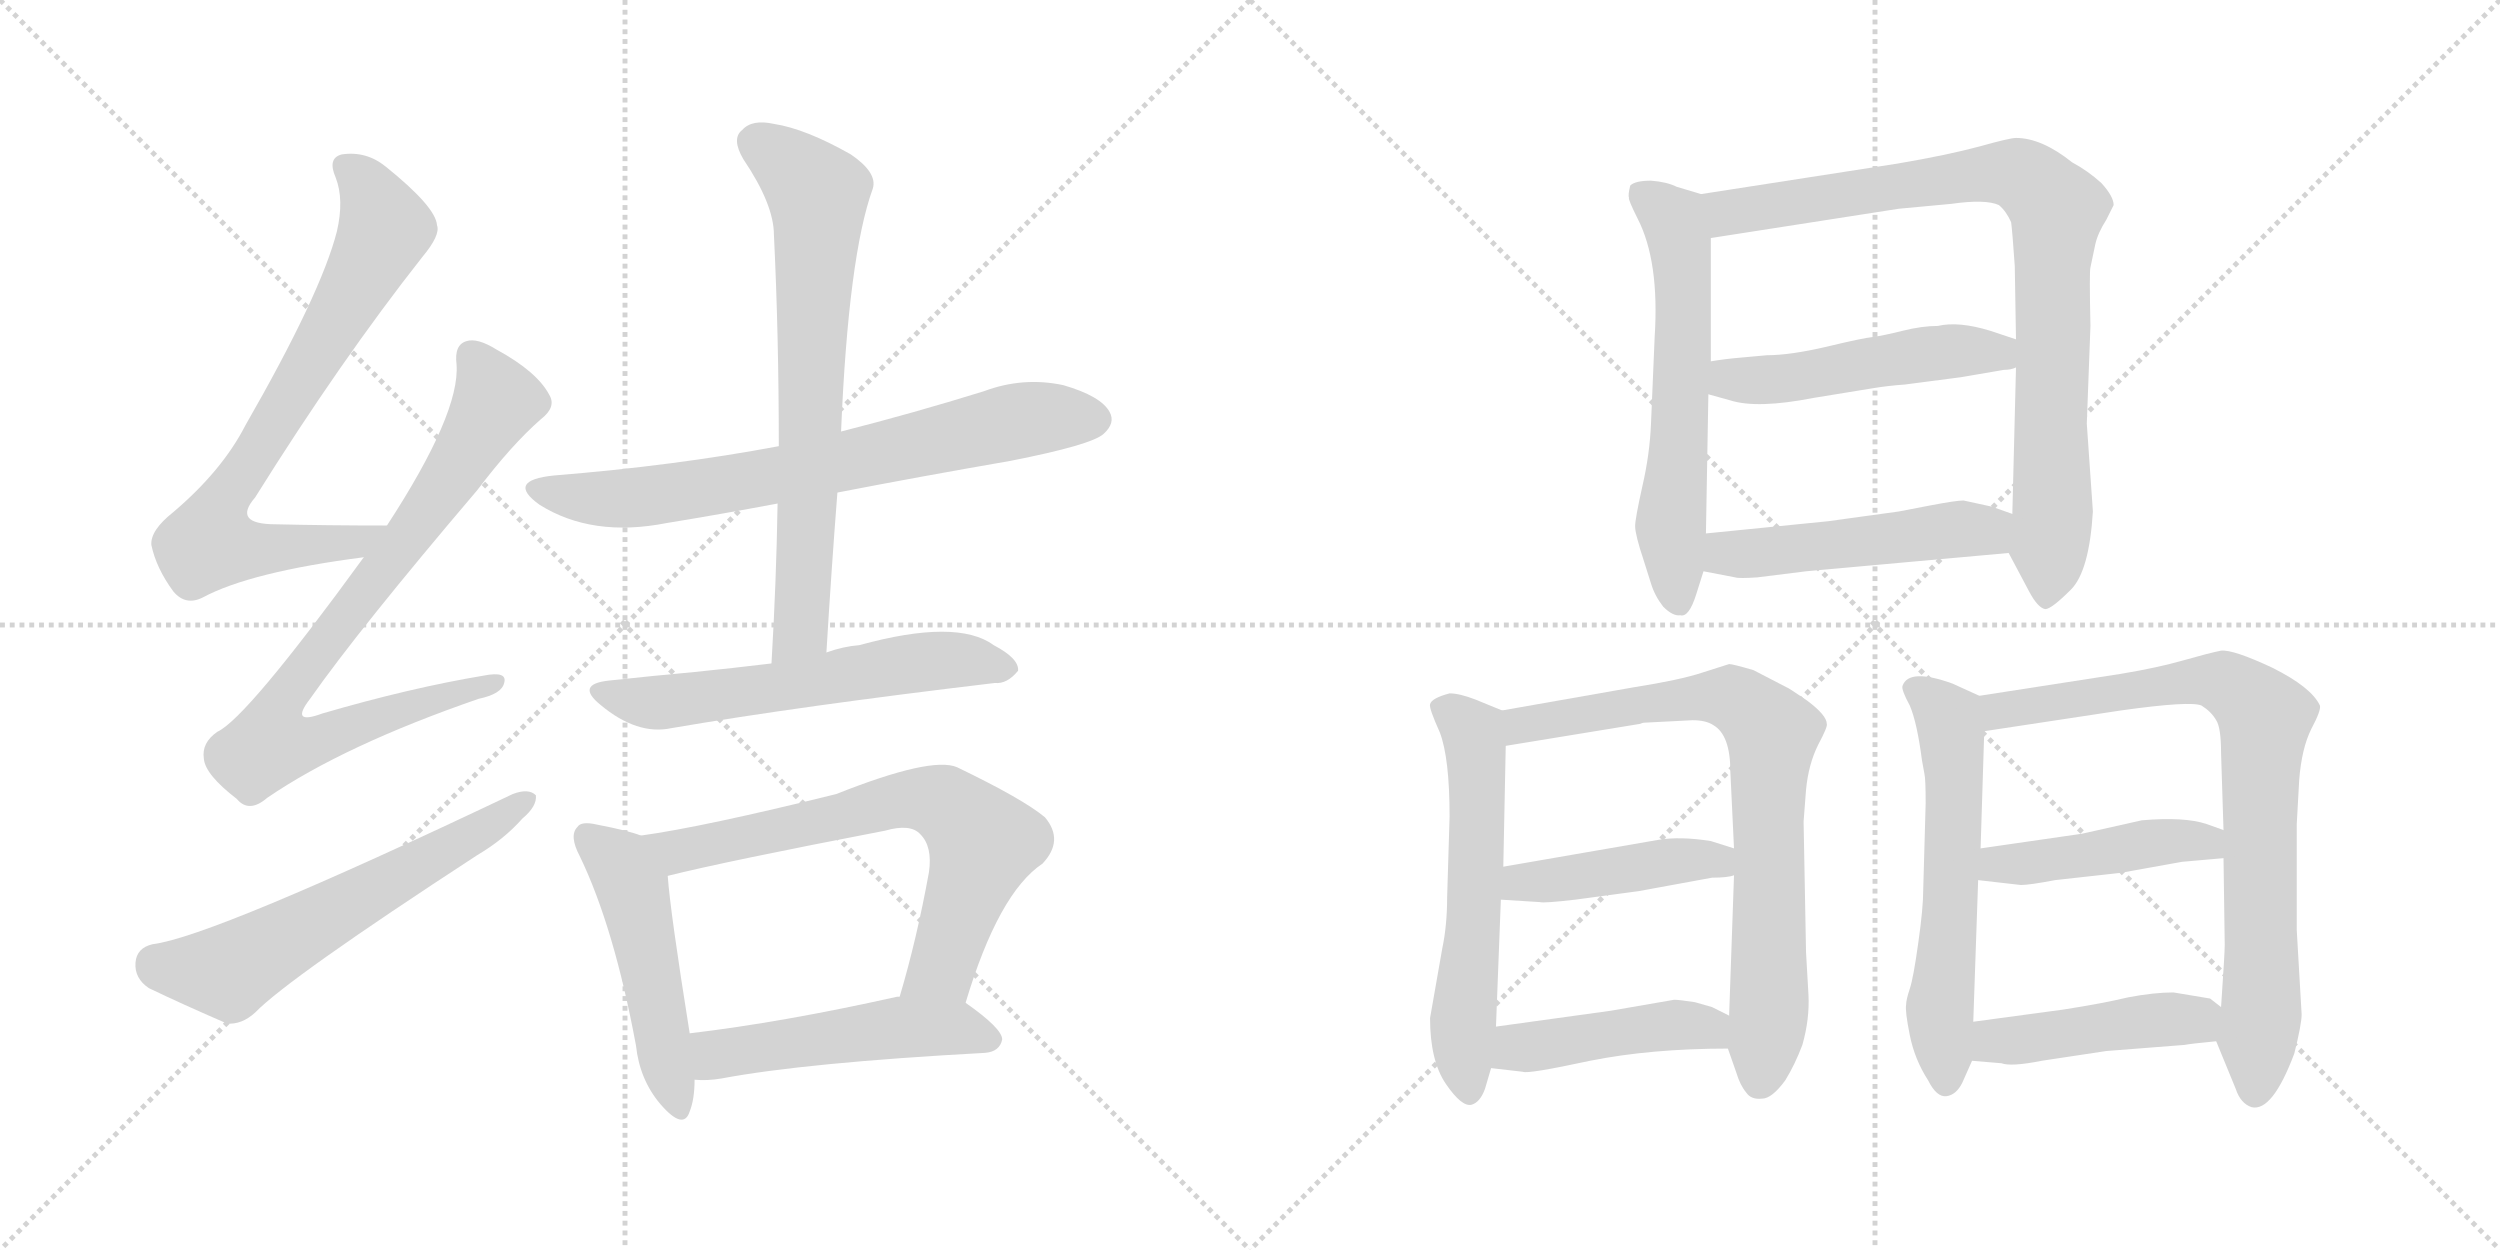 <svg version="1.1" viewBox="0 0 2048 1024" xmlns="http://www.w3.org/2000/svg">
  <g stroke="lightgray" stroke-dasharray="1,1" stroke-width="1" transform="scale(4, 4)">
    <line x1="0" y1="0" x2="256" y2="256"></line>
    <line x1="256" y1="0" x2="0" y2="256"></line>
    <line x1="128" y1="0" x2="128" y2="256"></line>
    <line x1="0" y1="128" x2="256" y2="128"></line>
    <line x1="256" y1="0" x2="512" y2="256"></line>
    <line x1="512" y1="0" x2="256" y2="256"></line>
    <line x1="384" y1="0" x2="384" y2="256"></line>
    <line x1="256" y1="128" x2="512" y2="128"></line>
  </g>
<g transform="scale(1, -1) translate(0, -850)">
   <style type="text/css">
    @keyframes keyframes0 {
      from {
       stroke: black;
       stroke-dashoffset: 754;
       stroke-width: 128;
       }
       71% {
       animation-timing-function: step-end;
       stroke: black;
       stroke-dashoffset: 0;
       stroke-width: 128;
       }
       to {
       stroke: black;
       stroke-width: 1024;
       }
       }
       #make-me-a-hanzi-animation-0 {
         animation: keyframes0 0.864s both;
         animation-delay: 0s;
         animation-timing-function: linear;
       }
    @keyframes keyframes1 {
      from {
       stroke: black;
       stroke-dashoffset: 808;
       stroke-width: 128;
       }
       72% {
       animation-timing-function: step-end;
       stroke: black;
       stroke-dashoffset: 0;
       stroke-width: 128;
       }
       to {
       stroke: black;
       stroke-width: 1024;
       }
       }
       #make-me-a-hanzi-animation-1 {
         animation: keyframes1 0.908s both;
         animation-delay: 0.864s;
         animation-timing-function: linear;
       }
    @keyframes keyframes2 {
      from {
       stroke: black;
       stroke-dashoffset: 600;
       stroke-width: 128;
       }
       66% {
       animation-timing-function: step-end;
       stroke: black;
       stroke-dashoffset: 0;
       stroke-width: 128;
       }
       to {
       stroke: black;
       stroke-width: 1024;
       }
       }
       #make-me-a-hanzi-animation-2 {
         animation: keyframes2 0.738s both;
         animation-delay: 1.771s;
         animation-timing-function: linear;
       }
    @keyframes keyframes3 {
      from {
       stroke: black;
       stroke-dashoffset: 716;
       stroke-width: 128;
       }
       70% {
       animation-timing-function: step-end;
       stroke: black;
       stroke-dashoffset: 0;
       stroke-width: 128;
       }
       to {
       stroke: black;
       stroke-width: 1024;
       }
       }
       #make-me-a-hanzi-animation-3 {
         animation: keyframes3 0.833s both;
         animation-delay: 2.509s;
         animation-timing-function: linear;
       }
    @keyframes keyframes4 {
      from {
       stroke: black;
       stroke-dashoffset: 704;
       stroke-width: 128;
       }
       70% {
       animation-timing-function: step-end;
       stroke: black;
       stroke-dashoffset: 0;
       stroke-width: 128;
       }
       to {
       stroke: black;
       stroke-width: 1024;
       }
       }
       #make-me-a-hanzi-animation-4 {
         animation: keyframes4 0.823s both;
         animation-delay: 3.342s;
         animation-timing-function: linear;
       }
    @keyframes keyframes5 {
      from {
       stroke: black;
       stroke-dashoffset: 590;
       stroke-width: 128;
       }
       66% {
       animation-timing-function: step-end;
       stroke: black;
       stroke-dashoffset: 0;
       stroke-width: 128;
       }
       to {
       stroke: black;
       stroke-width: 1024;
       }
       }
       #make-me-a-hanzi-animation-5 {
         animation: keyframes5 0.73s both;
         animation-delay: 4.165s;
         animation-timing-function: linear;
       }
    @keyframes keyframes6 {
      from {
       stroke: black;
       stroke-dashoffset: 494;
       stroke-width: 128;
       }
       62% {
       animation-timing-function: step-end;
       stroke: black;
       stroke-dashoffset: 0;
       stroke-width: 128;
       }
       to {
       stroke: black;
       stroke-width: 1024;
       }
       }
       #make-me-a-hanzi-animation-6 {
         animation: keyframes6 0.652s both;
         animation-delay: 4.895s;
         animation-timing-function: linear;
       }
    @keyframes keyframes7 {
      from {
       stroke: black;
       stroke-dashoffset: 692;
       stroke-width: 128;
       }
       69% {
       animation-timing-function: step-end;
       stroke: black;
       stroke-dashoffset: 0;
       stroke-width: 128;
       }
       to {
       stroke: black;
       stroke-width: 1024;
       }
       }
       #make-me-a-hanzi-animation-7 {
         animation: keyframes7 0.813s both;
         animation-delay: 5.547s;
         animation-timing-function: linear;
       }
    @keyframes keyframes8 {
      from {
       stroke: black;
       stroke-dashoffset: 504;
       stroke-width: 128;
       }
       62% {
       animation-timing-function: step-end;
       stroke: black;
       stroke-dashoffset: 0;
       stroke-width: 128;
       }
       to {
       stroke: black;
       stroke-width: 1024;
       }
       }
       #make-me-a-hanzi-animation-8 {
         animation: keyframes8 0.66s both;
         animation-delay: 6.36s;
         animation-timing-function: linear;
       }
    @keyframes keyframes9 {
      from {
       stroke: black;
       stroke-dashoffset: 604;
       stroke-width: 128;
       }
       66% {
       animation-timing-function: step-end;
       stroke: black;
       stroke-dashoffset: 0;
       stroke-width: 128;
       }
       to {
       stroke: black;
       stroke-width: 1024;
       }
       }
       #make-me-a-hanzi-animation-9 {
         animation: keyframes9 0.742s both;
         animation-delay: 7.021s;
         animation-timing-function: linear;
       }
    @keyframes keyframes10 {
      from {
       stroke: black;
       stroke-dashoffset: 876;
       stroke-width: 128;
       }
       74% {
       animation-timing-function: step-end;
       stroke: black;
       stroke-dashoffset: 0;
       stroke-width: 128;
       }
       to {
       stroke: black;
       stroke-width: 1024;
       }
       }
       #make-me-a-hanzi-animation-10 {
         animation: keyframes10 0.963s both;
         animation-delay: 7.762s;
         animation-timing-function: linear;
       }
    @keyframes keyframes11 {
      from {
       stroke: black;
       stroke-dashoffset: 500;
       stroke-width: 128;
       }
       62% {
       animation-timing-function: step-end;
       stroke: black;
       stroke-dashoffset: 0;
       stroke-width: 128;
       }
       to {
       stroke: black;
       stroke-width: 1024;
       }
       }
       #make-me-a-hanzi-animation-11 {
         animation: keyframes11 0.657s both;
         animation-delay: 8.725s;
         animation-timing-function: linear;
       }
    @keyframes keyframes12 {
      from {
       stroke: black;
       stroke-dashoffset: 501;
       stroke-width: 128;
       }
       62% {
       animation-timing-function: step-end;
       stroke: black;
       stroke-dashoffset: 0;
       stroke-width: 128;
       }
       to {
       stroke: black;
       stroke-width: 1024;
       }
       }
       #make-me-a-hanzi-animation-12 {
         animation: keyframes12 0.658s both;
         animation-delay: 9.382s;
         animation-timing-function: linear;
       }
    @keyframes keyframes13 {
      from {
       stroke: black;
       stroke-dashoffset: 588;
       stroke-width: 128;
       }
       66% {
       animation-timing-function: step-end;
       stroke: black;
       stroke-dashoffset: 0;
       stroke-width: 128;
       }
       to {
       stroke: black;
       stroke-width: 1024;
       }
       }
       #make-me-a-hanzi-animation-13 {
         animation: keyframes13 0.729s both;
         animation-delay: 10.04s;
         animation-timing-function: linear;
       }
    @keyframes keyframes14 {
      from {
       stroke: black;
       stroke-dashoffset: 769;
       stroke-width: 128;
       }
       71% {
       animation-timing-function: step-end;
       stroke: black;
       stroke-dashoffset: 0;
       stroke-width: 128;
       }
       to {
       stroke: black;
       stroke-width: 1024;
       }
       }
       #make-me-a-hanzi-animation-14 {
         animation: keyframes14 0.876s both;
         animation-delay: 10.768s;
         animation-timing-function: linear;
       }
    @keyframes keyframes15 {
      from {
       stroke: black;
       stroke-dashoffset: 442;
       stroke-width: 128;
       }
       59% {
       animation-timing-function: step-end;
       stroke: black;
       stroke-dashoffset: 0;
       stroke-width: 128;
       }
       to {
       stroke: black;
       stroke-width: 1024;
       }
       }
       #make-me-a-hanzi-animation-15 {
         animation: keyframes15 0.61s both;
         animation-delay: 11.644s;
         animation-timing-function: linear;
       }
    @keyframes keyframes16 {
      from {
       stroke: black;
       stroke-dashoffset: 445;
       stroke-width: 128;
       }
       59% {
       animation-timing-function: step-end;
       stroke: black;
       stroke-dashoffset: 0;
       stroke-width: 128;
       }
       to {
       stroke: black;
       stroke-width: 1024;
       }
       }
       #make-me-a-hanzi-animation-16 {
         animation: keyframes16 0.612s both;
         animation-delay: 12.254s;
         animation-timing-function: linear;
       }
    @keyframes keyframes17 {
      from {
       stroke: black;
       stroke-dashoffset: 594;
       stroke-width: 128;
       }
       66% {
       animation-timing-function: step-end;
       stroke: black;
       stroke-dashoffset: 0;
       stroke-width: 128;
       }
       to {
       stroke: black;
       stroke-width: 1024;
       }
       }
       #make-me-a-hanzi-animation-17 {
         animation: keyframes17 0.733s both;
         animation-delay: 12.866s;
         animation-timing-function: linear;
       }
    @keyframes keyframes18 {
      from {
       stroke: black;
       stroke-dashoffset: 803;
       stroke-width: 128;
       }
       72% {
       animation-timing-function: step-end;
       stroke: black;
       stroke-dashoffset: 0;
       stroke-width: 128;
       }
       to {
       stroke: black;
       stroke-width: 1024;
       }
       }
       #make-me-a-hanzi-animation-18 {
         animation: keyframes18 0.903s both;
         animation-delay: 13.599s;
         animation-timing-function: linear;
       }
    @keyframes keyframes19 {
      from {
       stroke: black;
       stroke-dashoffset: 449;
       stroke-width: 128;
       }
       59% {
       animation-timing-function: step-end;
       stroke: black;
       stroke-dashoffset: 0;
       stroke-width: 128;
       }
       to {
       stroke: black;
       stroke-width: 1024;
       }
       }
       #make-me-a-hanzi-animation-19 {
         animation: keyframes19 0.615s both;
         animation-delay: 14.503s;
         animation-timing-function: linear;
       }
    @keyframes keyframes20 {
      from {
       stroke: black;
       stroke-dashoffset: 450;
       stroke-width: 128;
       }
       59% {
       animation-timing-function: step-end;
       stroke: black;
       stroke-dashoffset: 0;
       stroke-width: 128;
       }
       to {
       stroke: black;
       stroke-width: 1024;
       }
       }
       #make-me-a-hanzi-animation-20 {
         animation: keyframes20 0.616s both;
         animation-delay: 15.118s;
         animation-timing-function: linear;
       }
</style>
<path d="M 317.0 419.5 Q 268.0 419.5 226.0 420.5 Q 190.0 420.5 209.0 442.5 Q 279.0 554.5 346.0 639.5 Q 361.0 657.5 358.0 665.5 Q 357.0 680.5 316.0 713.5 Q 300.0 726.5 280.0 723.5 Q 268.0 720.5 275.0 704.5 Q 282.0 686.5 276.0 660.5 Q 263.0 609.5 201.0 501.5 Q 182.0 464.5 142.0 430.5 Q 123.0 415.5 124.0 403.5 Q 128.0 384.5 142.0 365.5 Q 152.0 353.5 166.0 360.5 Q 205.0 381.5 298.0 393.5 C 328.0 397.5 347.0 419.5 317.0 419.5 Z" fill="lightgray"></path> 
<path d="M 298.0 393.5 Q 202.0 261.5 178.0 250.5 Q 165.0 241.5 167.0 228.5 Q 168.0 215.5 194.0 195.5 Q 204.0 183.5 219.0 196.5 Q 282.0 239.5 392.0 277.5 Q 411.0 281.5 413.0 290.5 Q 416.0 300.5 396.0 296.5 Q 336.0 286.5 264.0 265.5 Q 237.0 255.5 254.0 277.5 Q 294.0 334.5 391.0 448.5 Q 419.0 485.5 443.0 506.5 Q 456.0 516.5 450.0 526.5 Q 440.0 545.5 407.0 563.5 Q 391.0 573.5 382.0 570.5 Q 372.0 567.5 374.0 551.5 Q 377.0 511.5 317.0 419.5 L 298.0 393.5 Z" fill="lightgray"></path> 
<path d="M 125.0 76.5 Q 112.0 73.5 111.0 61.5 Q 110.0 48.5 122.0 40.5 Q 149.0 27.5 186.0 11.5 Q 198.0 10.5 209.0 20.5 Q 236.0 48.5 391.0 149.5 Q 413.0 162.5 428.0 179.5 Q 440.0 189.5 439.0 198.5 Q 433.0 204.5 420.0 199.5 Q 174.0 82.5 125.0 76.5 Z" fill="lightgray"></path> 
<path d="M 686.0 446.5 Q 753.0 459.5 828.0 472.5 Q 894.0 485.5 904.0 494.5 Q 914.0 503.5 909.0 512.5 Q 902.0 525.5 871.0 534.5 Q 838.0 541.5 806.0 529.5 Q 748.0 511.5 689.0 496.5 L 638.0 484.5 Q 553.0 468.5 454.0 460.5 Q 414.0 456.5 442.0 436.5 Q 485.0 409.5 546.0 421.5 Q 589.0 428.5 637.0 437.5 L 686.0 446.5 Z" fill="lightgray"></path> 
<path d="M 677.0 315.5 Q 681.0 382.5 686.0 446.5 L 689.0 496.5 Q 695.0 640.5 715.0 695.5 Q 719.0 708.5 697.0 723.5 Q 660.0 744.5 634.0 748.5 Q 616.0 752.5 608.0 743.5 Q 599.0 736.5 609.0 719.5 Q 634.0 682.5 634.0 657.5 Q 638.0 575.5 638.0 484.5 L 637.0 437.5 Q 636.0 374.5 632.0 306.5 C 630.0 276.5 675.0 285.5 677.0 315.5 Z" fill="lightgray"></path> 
<path d="M 632.0 306.5 Q 599.0 302.5 569.0 299.5 Q 536.0 296.5 499.0 292.5 Q 471.0 289.5 492.0 272.5 Q 522.0 247.5 550.0 253.5 Q 655.0 271.5 815.0 290.5 Q 825.0 289.5 834.0 300.5 Q 835.0 310.5 814.0 321.5 Q 784.0 343.5 704.0 321.5 Q 691.0 320.5 677.0 315.5 L 632.0 306.5 Z" fill="lightgray"></path> 
<path d="M 525.0 165.5 Q 515.0 169.5 489.0 174.5 Q 476.0 177.5 473.0 172.5 Q 466.0 165.5 475.0 148.5 Q 503.0 90.5 521.0 -6.5 Q 524.0 -34.5 541.0 -54.5 Q 560.0 -76.5 565.0 -60.5 Q 569.0 -50.5 569.0 -34.5 L 565.0 3.5 Q 549.0 103.5 547.0 132.5 C 545.0 158.5 545.0 158.5 525.0 165.5 Z" fill="lightgray"></path> 
<path d="M 791.0 28.5 Q 818.0 118.5 854.0 142.5 Q 872.0 161.5 856.0 180.5 Q 838.0 195.5 784.0 221.5 Q 763.0 230.5 685.0 199.5 Q 576.0 172.5 525.0 165.5 C 495.0 160.5 518.0 125.5 547.0 132.5 Q 595.0 144.5 725.0 169.5 Q 746.0 175.5 754.0 166.5 Q 764.0 156.5 761.0 135.5 Q 751.0 80.5 737.0 33.5 C 729.0 4.5 782.0 -0.5 791.0 28.5 Z" fill="lightgray"></path> 
<path d="M 569.0 -34.5 Q 579.0 -35.5 591.0 -33.5 Q 660.0 -20.5 807.0 -12.5 Q 819.0 -11.5 821.0 -1.5 Q 821.0 7.5 791.0 28.5 L 737.0 33.5 Q 736.0 33.5 735.0 33.5 Q 641.0 12.5 565.0 3.5 C 535.0 -0.5 539.0 -33.5 569.0 -34.5 Z" fill="lightgray"></path> 
<path d="M 1393.5 691.0 L 1373.5 697.0 Q 1365.5 701.0 1352.5 702.0 Q 1339.5 702.0 1335.5 698.0 Q 1333.5 690.0 1334.5 688.0 Q 1333.5 687.0 1341.5 671.0 Q 1359.5 636.0 1355.5 574.0 L 1352.5 503.0 Q 1351.5 478.0 1345.5 452.0 Q 1339.5 425.0 1339.5 419.0 Q 1339.5 412.0 1346.5 391.0 L 1352.5 372.0 Q 1355.5 362.0 1362.5 353.0 Q 1370.5 345.0 1376.5 346.0 Q 1383.5 344.0 1389.5 363.0 L 1395.5 382.0 L 1397.5 413.0 L 1399.5 527.0 L 1401.5 554.0 L 1401.5 655.0 C 1401.5 685.0 1401.5 689.0 1393.5 691.0 Z" fill="lightgray"></path> 
<path d="M 1554.5 716.0 L 1393.5 691.0 C 1363.5 686.0 1371.5 650.0 1401.5 655.0 L 1555.5 679.0 L 1598.5 683.0 Q 1626.5 687.0 1637.5 682.0 Q 1643.5 677.0 1647.5 668.0 Q 1648.5 661.0 1650.5 632.0 L 1651.5 572.0 L 1651.5 549.0 L 1648.5 429.0 C 1647.5 399.0 1643.5 401.0 1645.5 397.0 L 1662.5 365.0 Q 1669.5 352.0 1675.5 351.0 Q 1680.5 351.0 1696.5 367.0 Q 1711.5 382.0 1714.5 431.0 L 1709.5 503.0 L 1712.5 583.0 Q 1711.5 628.0 1712.5 631.0 L 1716.5 650.0 Q 1718.5 659.0 1725.5 670.0 L 1731.5 682.0 Q 1731.5 689.0 1721.5 700.0 Q 1710.5 710.0 1697.5 717.0 Q 1672.5 737.0 1651.5 737.0 Q 1646.5 737.0 1621.5 730.0 Q 1595.5 723.0 1554.5 716.0 Z" fill="lightgray"></path> 
<path d="M 1606.5 541.0 L 1641.5 547.0 Q 1647.5 547.0 1651.5 549.0 C 1680.5 556.0 1679.5 563.0 1651.5 572.0 L 1630.5 579.0 Q 1604.5 587.0 1587.5 583.0 Q 1574.5 583.0 1558.5 579.0 Q 1542.5 575.0 1534.5 574.0 Q 1525.5 573.0 1496.5 566.0 Q 1466.5 559.0 1447.5 559.0 L 1425.5 557.0 Q 1413.5 556.0 1401.5 554.0 C 1371.5 549.0 1370.5 535.0 1399.5 527.0 L 1417.5 522.0 Q 1439.5 515.0 1485.5 524.0 L 1534.5 532.0 Q 1546.5 534.0 1560.5 535.0 L 1606.5 541.0 Z" fill="lightgray"></path> 
<path d="M 1395.5 382.0 L 1421.5 377.0 Q 1424.5 376.0 1439.5 377.0 L 1479.5 382.0 L 1645.5 397.0 C 1675.5 400.0 1676.5 419.0 1648.5 429.0 L 1631.5 435.0 L 1608.5 440.0 Q 1602.5 440.0 1581.5 436.0 L 1555.5 431.0 L 1497.5 423.0 L 1397.5 413.0 C 1367.5 410.0 1366.5 388.0 1395.5 382.0 Z" fill="lightgray"></path> 
<path d="M 1230.5 268.0 L 1208.5 277.0 Q 1195.5 282.0 1187.5 282.0 Q 1172.5 278.0 1171.5 273.0 Q 1170.5 270.0 1179.5 250.0 Q 1187.5 229.0 1187.5 181.0 L 1185.5 115.0 Q 1185.5 92.0 1181.5 73.0 L 1171.5 16.0 Q 1171.5 -19.0 1184.5 -38.0 Q 1197.5 -57.0 1205.5 -55.0 Q 1212.5 -53.0 1216.5 -42.0 L 1221.5 -25.0 L 1225.5 9.0 L 1229.5 113.0 L 1231.5 140.0 L 1233.5 239.0 C 1234.5 267.0 1234.5 267.0 1230.5 268.0 Z" fill="lightgray"></path> 
<path d="M 1338.5 287.0 L 1230.5 268.0 C 1200.5 263.0 1203.5 234.0 1233.5 239.0 L 1343.5 257.0 Q 1345.5 258.0 1347.5 258.0 L 1386.5 260.0 Q 1397.5 260.0 1403.5 256.0 Q 1417.5 248.0 1417.5 218.0 L 1420.5 155.0 L 1420.5 133.0 L 1416.5 18.0 L 1415.5 -9.0 L 1422.5 -29.0 Q 1425.5 -39.0 1430.5 -45.0 Q 1434.5 -51.0 1443.5 -50.0 Q 1451.5 -50.0 1462.5 -35.0 Q 1470.5 -22.0 1476.5 -6.0 Q 1482.5 15.0 1481.5 35.0 L 1479.5 70.0 L 1477.5 177.0 L 1479.5 203.0 Q 1481.5 224.0 1489.5 240.0 Q 1497.5 255.0 1496.5 257.0 Q 1496.5 264.0 1480.5 276.0 Q 1464.5 287.0 1463.5 287.0 L 1436.5 301.0 Q 1419.5 306.0 1416.5 306.0 L 1394.5 299.0 Q 1376.5 293.0 1338.5 287.0 Z" fill="lightgray"></path> 
<path d="M 1342.5 120.0 L 1402.5 131.0 Q 1415.5 131.0 1420.5 133.0 C 1449.5 140.0 1449.5 146.0 1420.5 155.0 L 1401.5 161.0 Q 1376.5 165.0 1358.5 162.0 L 1231.5 140.0 C 1201.5 135.0 1199.5 115.0 1229.5 113.0 L 1261.5 111.0 Q 1264.5 110.0 1290.5 113.0 L 1342.5 120.0 Z" fill="lightgray"></path> 
<path d="M 1221.5 -25.0 L 1247.5 -28.0 Q 1251.5 -30.0 1302.5 -19.0 Q 1352.5 -9.0 1415.5 -9.0 C 1445.5 -9.0 1443.5 5.0 1416.5 18.0 L 1402.5 25.0 L 1388.5 29.0 Q 1375.5 31.0 1371.5 31.0 L 1319.5 22.0 L 1225.5 9.0 C 1195.5 5.0 1191.5 -22.0 1221.5 -25.0 Z" fill="lightgray"></path> 
<path d="M 1621.5 280.0 L 1599.5 290.0 Q 1563.5 303.0 1558.5 288.0 Q 1557.5 285.0 1564.5 272.0 Q 1570.5 258.0 1574.5 227.0 L 1576.5 216.0 Q 1577.5 212.0 1577.5 192.0 L 1575.5 121.0 Q 1575.5 106.0 1571.5 78.0 Q 1567.5 49.0 1564.5 40.0 Q 1561.5 31.0 1561.5 27.0 Q 1560.5 22.0 1564.5 2.0 Q 1568.5 -18.0 1579.5 -35.0 Q 1586.5 -49.0 1594.5 -48.0 Q 1602.5 -47.0 1607.5 -37.0 L 1615.5 -19.0 L 1616.5 13.0 L 1620.5 129.0 L 1622.5 155.0 L 1625.5 251.0 C 1626.5 278.0 1626.5 278.0 1621.5 280.0 Z" fill="lightgray"></path> 
<path d="M 1885.5 19.0 L 1881.5 88.0 L 1881.5 175.0 L 1883.5 211.0 Q 1885.5 237.0 1893.5 253.0 Q 1901.5 268.0 1900.5 272.0 Q 1893.5 287.0 1861.5 303.0 Q 1829.5 318.0 1819.5 317.0 Q 1809.5 315.0 1788.5 309.0 Q 1767.5 303.0 1737.5 298.0 L 1621.5 280.0 C 1591.5 275.0 1595.5 246.0 1625.5 251.0 L 1737.5 268.0 Q 1794.5 276.0 1803.5 272.0 Q 1811.5 267.0 1815.5 260.0 Q 1819.5 254.0 1819.5 233.0 L 1821.5 170.0 L 1821.5 147.0 L 1822.5 76.0 Q 1822.5 69.0 1819.5 25.0 L 1815.5 -3.0 L 1831.5 -42.0 Q 1835.5 -54.0 1844.5 -57.0 Q 1861.5 -61.0 1879.5 -13.0 Q 1885.5 11.0 1885.5 19.0 Z" fill="lightgray"></path> 
<path d="M 1620.5 129.0 L 1655.5 125.0 Q 1662.5 125.0 1683.5 129.0 L 1737.5 135.0 L 1787.5 144.0 L 1821.5 147.0 C 1851.5 150.0 1849.5 160.0 1821.5 170.0 L 1807.5 175.0 Q 1789.5 181.0 1754.5 178.0 L 1705.5 167.0 L 1622.5 155.0 C 1592.5 151.0 1590.5 132.0 1620.5 129.0 Z" fill="lightgray"></path> 
<path d="M 1615.5 -19.0 L 1639.5 -21.0 Q 1647.5 -24.0 1672.5 -19.0 L 1725.5 -11.0 L 1789.5 -6.0 Q 1794.5 -5.0 1815.5 -3.0 C 1845.5 0.0 1843.5 7.0 1819.5 25.0 L 1810.5 32.0 L 1780.5 37.0 Q 1764.5 37.0 1743.5 33.0 Q 1722.5 28.0 1690.5 23.0 L 1616.5 13.0 C 1586.5 9.0 1585.5 -17.0 1615.5 -19.0 Z" fill="lightgray"></path> 
      <clipPath id="make-me-a-hanzi-clip-0">
      <path d="M 317.0 419.5 Q 268.0 419.5 226.0 420.5 Q 190.0 420.5 209.0 442.5 Q 279.0 554.5 346.0 639.5 Q 361.0 657.5 358.0 665.5 Q 357.0 680.5 316.0 713.5 Q 300.0 726.5 280.0 723.5 Q 268.0 720.5 275.0 704.5 Q 282.0 686.5 276.0 660.5 Q 263.0 609.5 201.0 501.5 Q 182.0 464.5 142.0 430.5 Q 123.0 415.5 124.0 403.5 Q 128.0 384.5 142.0 365.5 Q 152.0 353.5 166.0 360.5 Q 205.0 381.5 298.0 393.5 C 328.0 397.5 347.0 419.5 317.0 419.5 Z" fill="lightgray"></path>
      </clipPath>
      <path clip-path="url(#make-me-a-hanzi-clip-0)" d="M 283.0 712.5 L 307.0 684.5 L 313.0 656.5 L 252.0 546.5 L 178.0 430.5 L 171.0 405.5 L 197.0 400.5 L 286.0 403.5 L 309.0 418.5 " fill="none" id="make-me-a-hanzi-animation-0" stroke-dasharray="626 1252" stroke-linecap="round"></path>

      <clipPath id="make-me-a-hanzi-clip-1">
      <path d="M 298.0 393.5 Q 202.0 261.5 178.0 250.5 Q 165.0 241.5 167.0 228.5 Q 168.0 215.5 194.0 195.5 Q 204.0 183.5 219.0 196.5 Q 282.0 239.5 392.0 277.5 Q 411.0 281.5 413.0 290.5 Q 416.0 300.5 396.0 296.5 Q 336.0 286.5 264.0 265.5 Q 237.0 255.5 254.0 277.5 Q 294.0 334.5 391.0 448.5 Q 419.0 485.5 443.0 506.5 Q 456.0 516.5 450.0 526.5 Q 440.0 545.5 407.0 563.5 Q 391.0 573.5 382.0 570.5 Q 372.0 567.5 374.0 551.5 Q 377.0 511.5 317.0 419.5 L 298.0 393.5 Z" fill="lightgray"></path>
      </clipPath>
      <path clip-path="url(#make-me-a-hanzi-clip-1)" d="M 387.0 557.5 L 407.0 521.5 L 343.0 422.5 L 238.0 287.5 L 231.0 247.5 L 264.0 245.5 L 405.0 290.5 " fill="none" id="make-me-a-hanzi-animation-1" stroke-dasharray="680 1360" stroke-linecap="round"></path>

      <clipPath id="make-me-a-hanzi-clip-2">
      <path d="M 125.0 76.5 Q 112.0 73.5 111.0 61.5 Q 110.0 48.5 122.0 40.5 Q 149.0 27.5 186.0 11.5 Q 198.0 10.5 209.0 20.5 Q 236.0 48.5 391.0 149.5 Q 413.0 162.5 428.0 179.5 Q 440.0 189.5 439.0 198.5 Q 433.0 204.5 420.0 199.5 Q 174.0 82.5 125.0 76.5 Z" fill="lightgray"></path>
      </clipPath>
      <path clip-path="url(#make-me-a-hanzi-clip-2)" d="M 127.0 60.5 L 187.0 53.5 L 433.0 195.5 " fill="none" id="make-me-a-hanzi-animation-2" stroke-dasharray="472 944" stroke-linecap="round"></path>

      <clipPath id="make-me-a-hanzi-clip-3">
      <path d="M 686.0 446.5 Q 753.0 459.5 828.0 472.5 Q 894.0 485.5 904.0 494.5 Q 914.0 503.5 909.0 512.5 Q 902.0 525.5 871.0 534.5 Q 838.0 541.5 806.0 529.5 Q 748.0 511.5 689.0 496.5 L 638.0 484.5 Q 553.0 468.5 454.0 460.5 Q 414.0 456.5 442.0 436.5 Q 485.0 409.5 546.0 421.5 Q 589.0 428.5 637.0 437.5 L 686.0 446.5 Z" fill="lightgray"></path>
      </clipPath>
      <path clip-path="url(#make-me-a-hanzi-clip-3)" d="M 445.0 450.5 L 468.0 443.5 L 519.0 441.5 L 639.0 460.5 L 841.0 506.5 L 897.0 506.5 " fill="none" id="make-me-a-hanzi-animation-3" stroke-dasharray="588 1176" stroke-linecap="round"></path>

      <clipPath id="make-me-a-hanzi-clip-4">
      <path d="M 677.0 315.5 Q 681.0 382.5 686.0 446.5 L 689.0 496.5 Q 695.0 640.5 715.0 695.5 Q 719.0 708.5 697.0 723.5 Q 660.0 744.5 634.0 748.5 Q 616.0 752.5 608.0 743.5 Q 599.0 736.5 609.0 719.5 Q 634.0 682.5 634.0 657.5 Q 638.0 575.5 638.0 484.5 L 637.0 437.5 Q 636.0 374.5 632.0 306.5 C 630.0 276.5 675.0 285.5 677.0 315.5 Z" fill="lightgray"></path>
      </clipPath>
      <path clip-path="url(#make-me-a-hanzi-clip-4)" d="M 621.0 732.5 L 670.0 691.5 L 657.0 339.5 L 638.0 313.5 " fill="none" id="make-me-a-hanzi-animation-4" stroke-dasharray="576 1152" stroke-linecap="round"></path>

      <clipPath id="make-me-a-hanzi-clip-5">
      <path d="M 632.0 306.5 Q 599.0 302.5 569.0 299.5 Q 536.0 296.5 499.0 292.5 Q 471.0 289.5 492.0 272.5 Q 522.0 247.5 550.0 253.5 Q 655.0 271.5 815.0 290.5 Q 825.0 289.5 834.0 300.5 Q 835.0 310.5 814.0 321.5 Q 784.0 343.5 704.0 321.5 Q 691.0 320.5 677.0 315.5 L 632.0 306.5 Z" fill="lightgray"></path>
      </clipPath>
      <path clip-path="url(#make-me-a-hanzi-clip-5)" d="M 494.0 283.5 L 541.0 274.5 L 757.0 308.5 L 793.0 309.5 L 824.0 302.5 " fill="none" id="make-me-a-hanzi-animation-5" stroke-dasharray="462 924" stroke-linecap="round"></path>

      <clipPath id="make-me-a-hanzi-clip-6">
      <path d="M 525.0 165.5 Q 515.0 169.5 489.0 174.5 Q 476.0 177.5 473.0 172.5 Q 466.0 165.5 475.0 148.5 Q 503.0 90.5 521.0 -6.5 Q 524.0 -34.5 541.0 -54.5 Q 560.0 -76.5 565.0 -60.5 Q 569.0 -50.5 569.0 -34.5 L 565.0 3.5 Q 549.0 103.5 547.0 132.5 C 545.0 158.5 545.0 158.5 525.0 165.5 Z" fill="lightgray"></path>
      </clipPath>
      <path clip-path="url(#make-me-a-hanzi-clip-6)" d="M 481.0 164.5 L 508.0 142.5 L 518.0 123.5 L 554.0 -54.5 " fill="none" id="make-me-a-hanzi-animation-6" stroke-dasharray="366 732" stroke-linecap="round"></path>

      <clipPath id="make-me-a-hanzi-clip-7">
      <path d="M 791.0 28.5 Q 818.0 118.5 854.0 142.5 Q 872.0 161.5 856.0 180.5 Q 838.0 195.5 784.0 221.5 Q 763.0 230.5 685.0 199.5 Q 576.0 172.5 525.0 165.5 C 495.0 160.5 518.0 125.5 547.0 132.5 Q 595.0 144.5 725.0 169.5 Q 746.0 175.5 754.0 166.5 Q 764.0 156.5 761.0 135.5 Q 751.0 80.5 737.0 33.5 C 729.0 4.5 782.0 -0.5 791.0 28.5 Z" fill="lightgray"></path>
      </clipPath>
      <path clip-path="url(#make-me-a-hanzi-clip-7)" d="M 531.0 161.5 L 556.0 152.5 L 739.0 195.5 L 773.0 191.5 L 806.0 159.5 L 772.0 57.5 L 744.0 38.5 " fill="none" id="make-me-a-hanzi-animation-7" stroke-dasharray="564 1128" stroke-linecap="round"></path>

      <clipPath id="make-me-a-hanzi-clip-8">
      <path d="M 569.0 -34.5 Q 579.0 -35.5 591.0 -33.5 Q 660.0 -20.5 807.0 -12.5 Q 819.0 -11.5 821.0 -1.5 Q 821.0 7.5 791.0 28.5 L 737.0 33.5 Q 736.0 33.5 735.0 33.5 Q 641.0 12.5 565.0 3.5 C 535.0 -0.5 539.0 -33.5 569.0 -34.5 Z" fill="lightgray"></path>
      </clipPath>
      <path clip-path="url(#make-me-a-hanzi-clip-8)" d="M 574.0 -27.5 L 586.0 -13.5 L 732.0 8.5 L 782.0 8.5 L 812.0 -1.5 " fill="none" id="make-me-a-hanzi-animation-8" stroke-dasharray="376 752" stroke-linecap="round"></path>

      <clipPath id="make-me-a-hanzi-clip-9">
      <path d="M 1393.5 691.0 L 1373.5 697.0 Q 1365.5 701.0 1352.5 702.0 Q 1339.5 702.0 1335.5 698.0 Q 1333.5 690.0 1334.5 688.0 Q 1333.5 687.0 1341.5 671.0 Q 1359.5 636.0 1355.5 574.0 L 1352.5 503.0 Q 1351.5 478.0 1345.5 452.0 Q 1339.5 425.0 1339.5 419.0 Q 1339.5 412.0 1346.5 391.0 L 1352.5 372.0 Q 1355.5 362.0 1362.5 353.0 Q 1370.5 345.0 1376.5 346.0 Q 1383.5 344.0 1389.5 363.0 L 1395.5 382.0 L 1397.5 413.0 L 1399.5 527.0 L 1401.5 554.0 L 1401.5 655.0 C 1401.5 685.0 1401.5 689.0 1393.5 691.0 Z" fill="lightgray"></path>
      </clipPath>
      <path clip-path="url(#make-me-a-hanzi-clip-9)" d="M 1342.5 692.0 L 1370.5 670.0 L 1376.5 648.0 L 1379.5 576.0 L 1368.5 426.0 L 1374.5 359.0 " fill="none" id="make-me-a-hanzi-animation-9" stroke-dasharray="476 952" stroke-linecap="round"></path>

      <clipPath id="make-me-a-hanzi-clip-10">
      <path d="M 1554.5 716.0 L 1393.5 691.0 C 1363.5 686.0 1371.5 650.0 1401.5 655.0 L 1555.5 679.0 L 1598.5 683.0 Q 1626.5 687.0 1637.5 682.0 Q 1643.5 677.0 1647.5 668.0 Q 1648.5 661.0 1650.5 632.0 L 1651.5 572.0 L 1651.5 549.0 L 1648.5 429.0 C 1647.5 399.0 1643.5 401.0 1645.5 397.0 L 1662.5 365.0 Q 1669.5 352.0 1675.5 351.0 Q 1680.5 351.0 1696.5 367.0 Q 1711.5 382.0 1714.5 431.0 L 1709.5 503.0 L 1712.5 583.0 Q 1711.5 628.0 1712.5 631.0 L 1716.5 650.0 Q 1718.5 659.0 1725.5 670.0 L 1731.5 682.0 Q 1731.5 689.0 1721.5 700.0 Q 1710.5 710.0 1697.5 717.0 Q 1672.5 737.0 1651.5 737.0 Q 1646.5 737.0 1621.5 730.0 Q 1595.5 723.0 1554.5 716.0 Z" fill="lightgray"></path>
      </clipPath>
      <path clip-path="url(#make-me-a-hanzi-clip-10)" d="M 1401.5 687.0 L 1421.5 676.0 L 1639.5 709.0 L 1658.5 705.0 L 1685.5 679.0 L 1676.5 359.0 " fill="none" id="make-me-a-hanzi-animation-10" stroke-dasharray="748 1496" stroke-linecap="round"></path>

      <clipPath id="make-me-a-hanzi-clip-11">
      <path d="M 1606.5 541.0 L 1641.5 547.0 Q 1647.5 547.0 1651.5 549.0 C 1680.5 556.0 1679.5 563.0 1651.5 572.0 L 1630.5 579.0 Q 1604.5 587.0 1587.5 583.0 Q 1574.5 583.0 1558.5 579.0 Q 1542.5 575.0 1534.5 574.0 Q 1525.5 573.0 1496.5 566.0 Q 1466.5 559.0 1447.5 559.0 L 1425.5 557.0 Q 1413.5 556.0 1401.5 554.0 C 1371.5 549.0 1370.5 535.0 1399.5 527.0 L 1417.5 522.0 Q 1439.5 515.0 1485.5 524.0 L 1534.5 532.0 Q 1546.5 534.0 1560.5 535.0 L 1606.5 541.0 Z" fill="lightgray"></path>
      </clipPath>
      <path clip-path="url(#make-me-a-hanzi-clip-11)" d="M 1406.5 533.0 L 1421.5 540.0 L 1458.5 539.0 L 1605.5 563.0 L 1636.5 561.0 L 1645.5 555.0 " fill="none" id="make-me-a-hanzi-animation-11" stroke-dasharray="372 744" stroke-linecap="round"></path>

      <clipPath id="make-me-a-hanzi-clip-12">
      <path d="M 1395.5 382.0 L 1421.5 377.0 Q 1424.5 376.0 1439.5 377.0 L 1479.5 382.0 L 1645.5 397.0 C 1675.5 400.0 1676.5 419.0 1648.5 429.0 L 1631.5 435.0 L 1608.5 440.0 Q 1602.5 440.0 1581.5 436.0 L 1555.5 431.0 L 1497.5 423.0 L 1397.5 413.0 C 1367.5 410.0 1366.5 388.0 1395.5 382.0 Z" fill="lightgray"></path>
      </clipPath>
      <path clip-path="url(#make-me-a-hanzi-clip-12)" d="M 1403.5 389.0 L 1414.5 397.0 L 1627.5 415.0 L 1642.5 424.0 " fill="none" id="make-me-a-hanzi-animation-12" stroke-dasharray="373 746" stroke-linecap="round"></path>

      <clipPath id="make-me-a-hanzi-clip-13">
      <path d="M 1230.5 268.0 L 1208.5 277.0 Q 1195.5 282.0 1187.5 282.0 Q 1172.5 278.0 1171.5 273.0 Q 1170.5 270.0 1179.5 250.0 Q 1187.5 229.0 1187.5 181.0 L 1185.5 115.0 Q 1185.5 92.0 1181.5 73.0 L 1171.5 16.0 Q 1171.5 -19.0 1184.5 -38.0 Q 1197.5 -57.0 1205.5 -55.0 Q 1212.5 -53.0 1216.5 -42.0 L 1221.5 -25.0 L 1225.5 9.0 L 1229.5 113.0 L 1231.5 140.0 L 1233.5 239.0 C 1234.5 267.0 1234.5 267.0 1230.5 268.0 Z" fill="lightgray"></path>
      </clipPath>
      <path clip-path="url(#make-me-a-hanzi-clip-13)" d="M 1178.5 271.0 L 1206.5 250.0 L 1209.5 232.0 L 1209.5 147.0 L 1198.5 6.0 L 1203.5 -46.0 " fill="none" id="make-me-a-hanzi-animation-13" stroke-dasharray="460 920" stroke-linecap="round"></path>

      <clipPath id="make-me-a-hanzi-clip-14">
      <path d="M 1338.5 287.0 L 1230.5 268.0 C 1200.5 263.0 1203.5 234.0 1233.5 239.0 L 1343.5 257.0 Q 1345.5 258.0 1347.5 258.0 L 1386.5 260.0 Q 1397.5 260.0 1403.5 256.0 Q 1417.5 248.0 1417.5 218.0 L 1420.5 155.0 L 1420.5 133.0 L 1416.5 18.0 L 1415.5 -9.0 L 1422.5 -29.0 Q 1425.5 -39.0 1430.5 -45.0 Q 1434.5 -51.0 1443.5 -50.0 Q 1451.5 -50.0 1462.5 -35.0 Q 1470.5 -22.0 1476.5 -6.0 Q 1482.5 15.0 1481.5 35.0 L 1479.5 70.0 L 1477.5 177.0 L 1479.5 203.0 Q 1481.5 224.0 1489.5 240.0 Q 1497.5 255.0 1496.5 257.0 Q 1496.5 264.0 1480.5 276.0 Q 1464.5 287.0 1463.5 287.0 L 1436.5 301.0 Q 1419.5 306.0 1416.5 306.0 L 1394.5 299.0 Q 1376.5 293.0 1338.5 287.0 Z" fill="lightgray"></path>
      </clipPath>
      <path clip-path="url(#make-me-a-hanzi-clip-14)" d="M 1240.5 247.0 L 1246.5 256.0 L 1394.5 279.0 L 1422.5 277.0 L 1452.5 249.0 L 1447.5 180.0 L 1449.5 19.0 L 1442.5 -34.0 " fill="none" id="make-me-a-hanzi-animation-14" stroke-dasharray="641 1282" stroke-linecap="round"></path>

      <clipPath id="make-me-a-hanzi-clip-15">
      <path d="M 1342.5 120.0 L 1402.5 131.0 Q 1415.5 131.0 1420.5 133.0 C 1449.5 140.0 1449.5 146.0 1420.5 155.0 L 1401.5 161.0 Q 1376.5 165.0 1358.5 162.0 L 1231.5 140.0 C 1201.5 135.0 1199.5 115.0 1229.5 113.0 L 1261.5 111.0 Q 1264.5 110.0 1290.5 113.0 L 1342.5 120.0 Z" fill="lightgray"></path>
      </clipPath>
      <path clip-path="url(#make-me-a-hanzi-clip-15)" d="M 1235.5 119.0 L 1246.5 127.0 L 1366.5 144.0 L 1401.5 146.0 L 1415.5 139.0 " fill="none" id="make-me-a-hanzi-animation-15" stroke-dasharray="314 628" stroke-linecap="round"></path>

      <clipPath id="make-me-a-hanzi-clip-16">
      <path d="M 1221.5 -25.0 L 1247.5 -28.0 Q 1251.5 -30.0 1302.5 -19.0 Q 1352.5 -9.0 1415.5 -9.0 C 1445.5 -9.0 1443.5 5.0 1416.5 18.0 L 1402.5 25.0 L 1388.5 29.0 Q 1375.5 31.0 1371.5 31.0 L 1319.5 22.0 L 1225.5 9.0 C 1195.5 5.0 1191.5 -22.0 1221.5 -25.0 Z" fill="lightgray"></path>
      </clipPath>
      <path clip-path="url(#make-me-a-hanzi-clip-16)" d="M 1228.5 -20.0 L 1250.5 -7.0 L 1355.5 9.0 L 1399.5 8.0 L 1407.5 -2.0 " fill="none" id="make-me-a-hanzi-animation-16" stroke-dasharray="317 634" stroke-linecap="round"></path>

      <clipPath id="make-me-a-hanzi-clip-17">
      <path d="M 1621.5 280.0 L 1599.5 290.0 Q 1563.5 303.0 1558.5 288.0 Q 1557.5 285.0 1564.5 272.0 Q 1570.5 258.0 1574.5 227.0 L 1576.5 216.0 Q 1577.5 212.0 1577.5 192.0 L 1575.5 121.0 Q 1575.5 106.0 1571.5 78.0 Q 1567.5 49.0 1564.5 40.0 Q 1561.5 31.0 1561.5 27.0 Q 1560.5 22.0 1564.5 2.0 Q 1568.5 -18.0 1579.5 -35.0 Q 1586.5 -49.0 1594.5 -48.0 Q 1602.5 -47.0 1607.5 -37.0 L 1615.5 -19.0 L 1616.5 13.0 L 1620.5 129.0 L 1622.5 155.0 L 1625.5 251.0 C 1626.5 278.0 1626.5 278.0 1621.5 280.0 Z" fill="lightgray"></path>
      </clipPath>
      <path clip-path="url(#make-me-a-hanzi-clip-17)" d="M 1566.5 287.0 L 1594.5 264.0 L 1598.5 245.0 L 1600.5 163.0 L 1589.5 27.0 L 1593.5 -37.0 " fill="none" id="make-me-a-hanzi-animation-17" stroke-dasharray="466 932" stroke-linecap="round"></path>

      <clipPath id="make-me-a-hanzi-clip-18">
      <path d="M 1885.5 19.0 L 1881.5 88.0 L 1881.5 175.0 L 1883.5 211.0 Q 1885.5 237.0 1893.5 253.0 Q 1901.5 268.0 1900.5 272.0 Q 1893.5 287.0 1861.5 303.0 Q 1829.5 318.0 1819.5 317.0 Q 1809.5 315.0 1788.5 309.0 Q 1767.5 303.0 1737.5 298.0 L 1621.5 280.0 C 1591.5 275.0 1595.5 246.0 1625.5 251.0 L 1737.5 268.0 Q 1794.5 276.0 1803.5 272.0 Q 1811.5 267.0 1815.5 260.0 Q 1819.5 254.0 1819.5 233.0 L 1821.5 170.0 L 1821.5 147.0 L 1822.5 76.0 Q 1822.5 69.0 1819.5 25.0 L 1815.5 -3.0 L 1831.5 -42.0 Q 1835.5 -54.0 1844.5 -57.0 Q 1861.5 -61.0 1879.5 -13.0 Q 1885.5 11.0 1885.5 19.0 Z" fill="lightgray"></path>
      </clipPath>
      <path clip-path="url(#make-me-a-hanzi-clip-18)" d="M 1631.5 259.0 L 1638.5 268.0 L 1799.5 293.0 L 1827.5 288.0 L 1852.5 266.0 L 1847.5 -45.0 " fill="none" id="make-me-a-hanzi-animation-18" stroke-dasharray="675 1350" stroke-linecap="round"></path>

      <clipPath id="make-me-a-hanzi-clip-19">
      <path d="M 1620.5 129.0 L 1655.5 125.0 Q 1662.5 125.0 1683.5 129.0 L 1737.5 135.0 L 1787.5 144.0 L 1821.5 147.0 C 1851.5 150.0 1849.5 160.0 1821.5 170.0 L 1807.5 175.0 Q 1789.5 181.0 1754.5 178.0 L 1705.5 167.0 L 1622.5 155.0 C 1592.5 151.0 1590.5 132.0 1620.5 129.0 Z" fill="lightgray"></path>
      </clipPath>
      <path clip-path="url(#make-me-a-hanzi-clip-19)" d="M 1627.5 135.0 L 1636.5 142.0 L 1763.5 160.0 L 1798.5 161.0 L 1815.5 153.0 " fill="none" id="make-me-a-hanzi-animation-19" stroke-dasharray="321 642" stroke-linecap="round"></path>

      <clipPath id="make-me-a-hanzi-clip-20">
      <path d="M 1615.5 -19.0 L 1639.5 -21.0 Q 1647.5 -24.0 1672.5 -19.0 L 1725.5 -11.0 L 1789.5 -6.0 Q 1794.5 -5.0 1815.5 -3.0 C 1845.5 0.0 1843.5 7.0 1819.5 25.0 L 1810.5 32.0 L 1780.5 37.0 Q 1764.5 37.0 1743.5 33.0 Q 1722.5 28.0 1690.5 23.0 L 1616.5 13.0 C 1586.5 9.0 1585.5 -17.0 1615.5 -19.0 Z" fill="lightgray"></path>
      </clipPath>
      <path clip-path="url(#make-me-a-hanzi-clip-20)" d="M 1621.5 -14.0 L 1641.5 -2.0 L 1753.5 13.0 L 1798.5 15.0 L 1806.5 5.0 " fill="none" id="make-me-a-hanzi-animation-20" stroke-dasharray="322 644" stroke-linecap="round"></path>

</g>
</svg>
